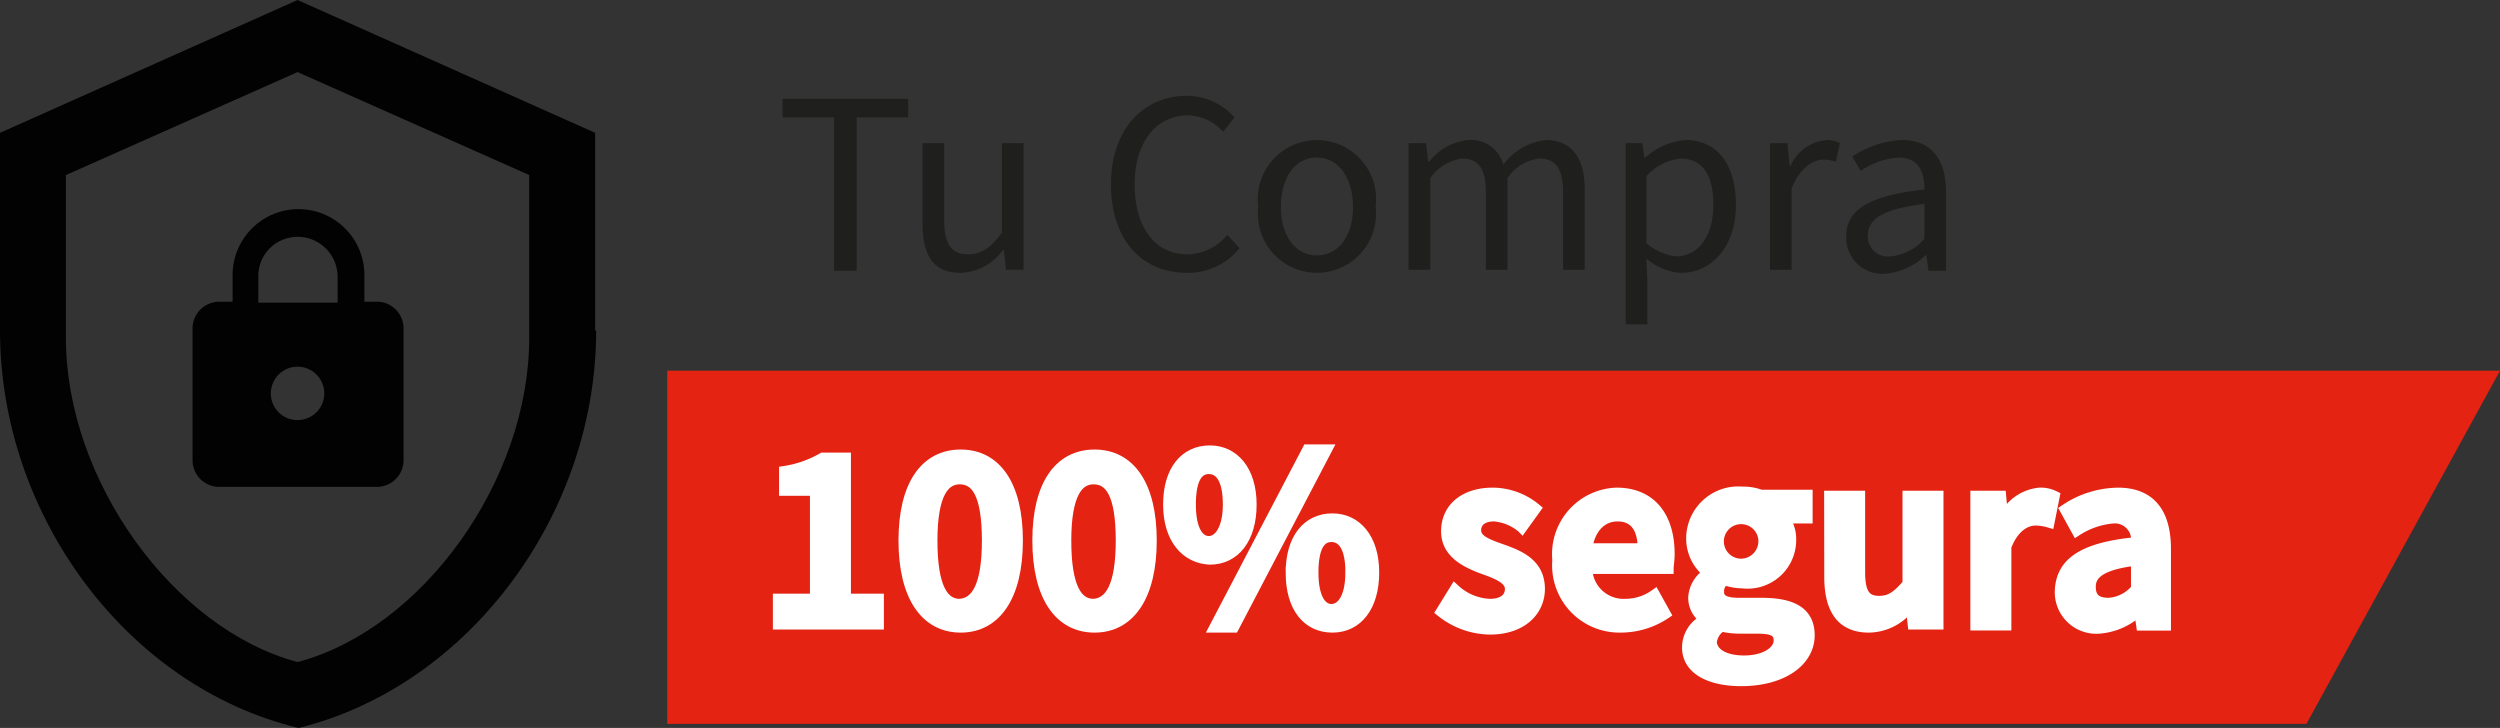 <svg xmlns="http://www.w3.org/2000/svg" id="Group_478" data-name="Group 478" viewBox="0 0 112.339 32.711">
    <rect x="0" y="0" width="112.339" height="32.711" fill="#333333" stroke="none"/>
    <defs>
        <style>
            .cls-1{fill:#da291c}.cls-2{fill:#1f1f1d}.cls-3{fill:#fff;stroke:#fff;stroke-miterlimit:10;stroke-width:.5px}.cls-4{fill:#020203}
        </style>
    </defs>
    <g id="Group_420" data-name="Group 420" transform="translate(29.982 4.303)">
        <path id="Path_602" d="M138.459 51.87H64.8V36h82.357z" class="cls-1" data-name="Path 602" transform="translate(-64.8 -23.646)" style="fill: #e42313"/>
        <g id="Group_418" data-name="Group 418" transform="translate(5.182)">
            <path id="Path_603" d="M78.313 10.433H76V9.6h5.645v.833h-2.314v6.894h-1.018z" class="cls-2" data-name="Path 603" transform="translate(-76 -9.461)"/>
            <path id="Path_604" d="M89.6 17.509V13.9h.972v3.47c0 1.064.324 1.527 1.064 1.527.6 0 1.018-.278 1.527-.972V13.9h.972v5.691h-.787l-.093-.879h-.046a2.46 2.46 0 0 1-1.9 1.018c-1.2 0-1.709-.741-1.709-2.221z" class="cls-2" data-name="Path 604" transform="translate(-83.308 -11.772)"/>
            <path id="Path_605" d="M107.9 13.279c0-2.452 1.434-3.979 3.424-3.979a2.9 2.9 0 0 1 2.128.972l-.509.648a2.209 2.209 0 0 0-1.573-.74c-1.434 0-2.406 1.2-2.406 3.1 0 1.943.925 3.146 2.36 3.146a2.349 2.349 0 0 0 1.8-.879l.555.6a2.965 2.965 0 0 1-2.36 1.11c-2.031.001-3.419-1.479-3.419-3.978z" class="cls-2" data-name="Path 605" transform="translate(-93.141 -9.3)"/>
            <path id="Path_606" d="M122.2 16.607a2.66 2.66 0 1 1 5.275 0 2.655 2.655 0 1 1-5.275 0zm4.257 0c0-1.3-.648-2.221-1.619-2.221s-1.619.879-1.619 2.221c0 1.3.648 2.175 1.619 2.175s1.619-.882 1.619-2.175z" class="cls-2" data-name="Path 606" transform="translate(-100.824 -11.61)"/>
            <path id="Path_607" d="M136.8 13.739h.787l.093.833h.046a2.529 2.529 0 0 1 1.758-.972 1.488 1.488 0 0 1 1.573 1.11 2.755 2.755 0 0 1 1.9-1.11c1.157 0 1.758.787 1.758 2.221v3.609h-.972v-3.47c0-1.064-.324-1.527-1.064-1.527a1.979 1.979 0 0 0-1.434.879v4.118h-.972v-3.47c0-1.064-.324-1.527-1.064-1.527a2.061 2.061 0 0 0-1.434.879v4.118h-.975v-5.691z" class="cls-2" data-name="Path 607" transform="translate(-108.669 -11.61)"/>
            <path id="Path_608" d="M157.8 13.739h.787l.093.648h.046a3.036 3.036 0 0 1 1.8-.787c1.481 0 2.267 1.157 2.267 2.915 0 1.943-1.157 3.054-2.452 3.054a2.566 2.566 0 0 1-1.573-.648l.046 1.018v1.943h-.972v-8.143zm3.979 2.776c0-1.249-.416-2.082-1.481-2.082a2.432 2.432 0 0 0-1.527.787v3.007a2.348 2.348 0 0 0 1.388.6c.972-.045 1.62-.927 1.62-2.312z" class="cls-2" data-name="Path 608" transform="translate(-119.953 -11.61)"/>
            <path id="Path_609" d="M171.9 13.739h.787l.093 1.018h.046a1.947 1.947 0 0 1 1.619-1.157 1.281 1.281 0 0 1 .6.139l-.185.833a1.988 1.988 0 0 0-.555-.093c-.463 0-1.064.37-1.434 1.3v3.651h-.971z" class="cls-2" data-name="Path 609" transform="translate(-127.529 -11.61)"/>
            <path id="Path_610" d="M179.3 17.949c0-1.249 1.064-1.851 3.516-2.128 0-.74-.231-1.434-1.157-1.434a3.452 3.452 0 0 0-1.712.6l-.37-.648a4.359 4.359 0 0 1 2.221-.74c1.388 0 1.99.925 1.99 2.36v3.516H183l-.093-.694h-.046a2.966 2.966 0 0 1-1.9.833 1.63 1.63 0 0 1-1.661-1.665zm3.516.093v-1.573c-1.9.231-2.545.694-2.545 1.434a.9.9 0 0 0 1.018.925 2.331 2.331 0 0 0 1.527-.786z" class="cls-2" data-name="Path 610" transform="translate(-131.505 -11.61)"/>
        </g>
        <g id="Group_419" data-name="Group 419" transform="translate(4.997 15.916)" style="fill: #ffffff">
            <path id="Path_611" d="M75.6 50.839h1.666v-4.9h-1.388V45.1a4.925 4.925 0 0 0 1.712-.6h1.018v6.339h1.481v1.11H75.6v-1.11z" class="cls-3" data-name="Path 611" transform="translate(-75.6 -44.13)"/>
            <path id="Path_612" d="M87.8 48.04c0-2.5.972-3.84 2.545-3.84s2.545 1.342 2.545 3.84-.972 3.887-2.545 3.887S87.8 50.539 87.8 48.04zm3.748 0c0-2.128-.509-2.776-1.249-2.776-.694 0-1.249.648-1.249 2.776s.509 2.869 1.249 2.869c.74-.046 1.249-.787 1.249-2.869z" class="cls-3" data-name="Path 612" transform="translate(-82.155 -43.969)"/>
            <path id="Path_613" d="M100.8 48.04c0-2.5.972-3.84 2.545-3.84s2.545 1.342 2.545 3.84-.972 3.887-2.545 3.887-2.545-1.388-2.545-3.887zm3.748 0c0-2.128-.509-2.776-1.249-2.776-.694 0-1.249.648-1.249 2.776s.509 2.869 1.249 2.869c.74-.046 1.249-.787 1.249-2.869z" class="cls-3" data-name="Path 613" transform="translate(-89.14 -43.969)"/>
            <path id="Path_614" d="M113.5 46.152c0-1.527.74-2.406 1.851-2.406 1.064 0 1.851.879 1.851 2.406s-.74 2.452-1.851 2.452c-1.064-.046-1.851-.925-1.851-2.452zm2.684 0c0-1.157-.37-1.619-.879-1.619s-.833.463-.833 1.619.37 1.666.833 1.666.879-.555.879-1.666zm-.6 5.506l4.164-7.958h.833l-4.164 7.958zm3.424-2.452c0-1.527.74-2.406 1.851-2.406 1.064 0 1.851.879 1.851 2.406s-.74 2.452-1.851 2.452-1.853-.879-1.853-2.452zm2.684 0c0-1.157-.37-1.619-.879-1.619s-.833.463-.833 1.619.37 1.666.833 1.666.876-.509.876-1.666z" class="cls-3" data-name="Path 614" transform="translate(-95.964 -43.7)"/>
            <path id="Path_615" d="M140.6 52.249a2.466 2.466 0 0 0 1.573.648c.6 0 .925-.278.925-.694 0-.463-.6-.694-1.249-.925-.74-.278-1.619-.694-1.619-1.666 0-1.018.787-1.712 2.082-1.712a3.038 3.038 0 0 1 1.9.694l-.6.833a2.258 2.258 0 0 0-1.249-.509c-.555 0-.833.278-.833.648 0 .463.555.648 1.2.879.787.278 1.666.648 1.666 1.758 0 .972-.787 1.8-2.221 1.8a3.565 3.565 0 0 1-2.175-.782z" class="cls-3" data-name="Path 615" transform="translate(-110.203 -45.957)"/>
            <path id="Path_616" d="M153.936 47.9c1.573 0 2.36 1.11 2.36 2.73 0 .278-.046.509-.046.648h-3.655a1.653 1.653 0 0 0 1.712 1.619 2.3 2.3 0 0 0 1.342-.416l.463.833a3.6 3.6 0 0 1-1.99.6 2.772 2.772 0 0 1-2.822-3.007 2.74 2.74 0 0 1 2.636-3.007zm1.2 2.5c0-.925-.37-1.481-1.157-1.481-.694 0-1.249.509-1.388 1.481z" class="cls-3" data-name="Path 616" transform="translate(-116.274 -45.957)"/>
            <path id="Path_617" d="M164.681 53.537v-.046a1.134 1.134 0 0 1-.509-.972 1.377 1.377 0 0 1 .648-1.064v-.046a1.946 1.946 0 0 1-.74-1.527 2.091 2.091 0 0 1 2.267-2.082 2.241 2.241 0 0 1 .833.139h2.082v1.018H168.2a1.527 1.527 0 0 1 .324.972 1.935 1.935 0 0 1-2.175 1.943 2.566 2.566 0 0 1-.787-.139.606.606 0 0 0-.278.555c0 .324.231.509.925.509h1.018c1.388 0 2.128.416 2.128 1.434 0 1.157-1.2 2.036-3.054 2.036-1.388 0-2.406-.509-2.406-1.481a1.379 1.379 0 0 1 .786-1.249zm1.758 1.851c.925 0 1.573-.416 1.573-.925 0-.463-.37-.555-1.018-.555h-.787a3.67 3.67 0 0 1-.787-.093.958.958 0 0 0-.463.74c.048.509.604.833 1.483.833zm.879-5.506a1.026 1.026 0 1 0-1.018 1.157 1.038 1.038 0 0 0 1.019-1.157z" class="cls-3" data-name="Path 617" transform="translate(-123.04 -45.903)"/>
            <path id="Path_618" d="M177.7 48.2h1.342v3.424c0 .972.278 1.3.879 1.3.509 0 .833-.231 1.3-.787V48.2h1.342v5.737h-1.11l-.093-.833h-.046a2.325 2.325 0 0 1-1.851.972c-1.249 0-1.758-.833-1.758-2.267z" class="cls-3" data-name="Path 618" transform="translate(-130.46 -46.118)"/>
            <path id="Path_619" d="M191.9 48.039h1.11l.093 1.018h.046a1.975 1.975 0 0 1 1.619-1.157 1.344 1.344 0 0 1 .648.139l-.231 1.157a2.344 2.344 0 0 0-.6-.093c-.463 0-1.018.324-1.342 1.2v3.516H191.9z" class="cls-3" data-name="Path 619" transform="translate(-138.09 -45.957)"/>
            <path id="Path_620" d="M203.524 50.121a.984.984 0 0 0-1.064-1.11 3.57 3.57 0 0 0-1.619.555l-.509-.925a4.326 4.326 0 0 1 2.36-.74c1.434 0 2.128.879 2.128 2.5v3.424h-1.064l-.093-.648h-.046a2.92 2.92 0 0 1-1.8.787A1.616 1.616 0 0 1 200.1 52.3c.046-1.3 1.064-1.948 3.424-2.179zm-1.249 2.73a1.752 1.752 0 0 0 1.249-.648v-1.3c-1.573.185-2.082.6-2.082 1.2 0 .563.324.748.833.748z" class="cls-3" data-name="Path 620" transform="translate(-142.496 -45.957)"/>
        </g>
    </g>
    <path id="Path_621" d="M26.789 14.852c0 8.236-5.691 15.962-13.371 17.859C5.691 30.861 0 23.134 0 14.852V5.969L13.371 0l13.372 5.969v8.883M13.371 29.75c5.6-1.481 10.41-8.143 10.41-14.574v-7.31l-10.41-4.627-10.41 4.627v7.31c0 6.431 4.858 13.094 10.41 14.574z" class="cls-4" data-name="Path 621"/>
    <path id="Path_622" d="M23.419 29.785a1.2 1.2 0 1 0-1.2-1.2 1.195 1.195 0 0 0 1.2 1.2m3.563-5.321a1.2 1.2 0 0 1 1.2 1.2v5.922a1.2 1.2 0 0 1-1.2 1.2H19.9a1.2 1.2 0 0 1-1.2-1.2v-5.919a1.2 1.2 0 0 1 1.2-1.2h.6v-1.2a2.961 2.961 0 1 1 5.922 0v1.2h.555m-3.563-2.915a1.757 1.757 0 0 0-1.758 1.758v1.2h3.563v-1.2a1.8 1.8 0 0 0-1.8-1.761z" class="cls-4" data-name="Path 622" transform="translate(-10.048 -10.908)"/>
</svg>
